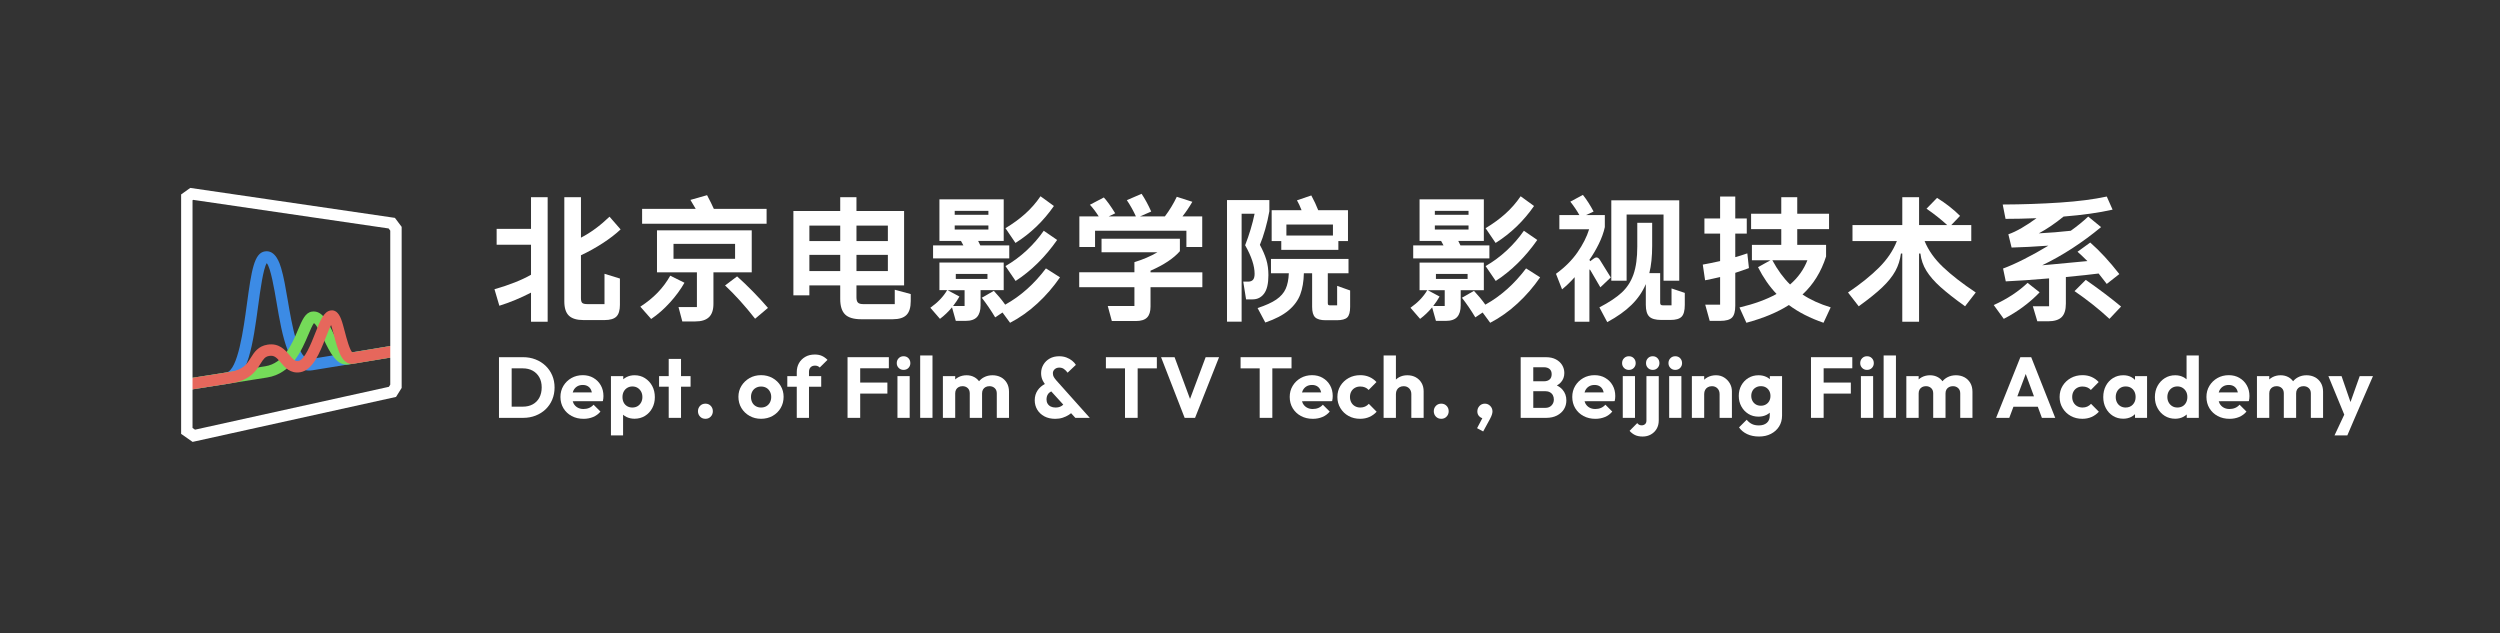 <?xml version="1.0" encoding="UTF-8"?>
<svg id="_图层_1" data-name="图层 1" xmlns="http://www.w3.org/2000/svg" width="1973.77" height="500" viewBox="0 0 1973.77 500">
  <rect x="0" y="0" width="1973.77" height="500" fill="#333333" stroke="none"/>
  <defs>
    <style>
      .cls-1 {
        fill: #3c8be5;
      }

      .cls-2 {
        fill: #fff;
      }

      .cls-3 {
        fill: #75db59;
      }

      .cls-4 {
        fill: #e6675c;
      }
    </style>
  </defs>
  <g>
    <path class="cls-2" d="M390.39,228.35l3.85,13.04c8.4-2.63,16.74-6.09,25-10.36v22.97h13.14v-98.29h-13.14v25h-27.14v12.5h27.14v23.72c-7.34,4.2-16.95,8.01-28.85,11.43Z"/>
    <path class="cls-2" d="M489.43,240.53v-20.62l-12.18-3.74v23.93h-13.46c-2,0-3.35-.3-4.06-.91-.71-.6-1.07-1.87-1.07-3.79v-33.87c5.84-2.71,11.56-5.88,17.15-9.51,5.59-3.63,10.31-7.26,14.16-10.9l-8.76-10.04c-7.41,7.12-14.92,12.64-22.54,16.56v-31.95h-13.14v82.27c0,5.2,1.21,8.96,3.63,11.27,2.42,2.31,6.27,3.47,11.54,3.47h16.56c4.42,0,7.55-.93,9.4-2.78,1.85-1.85,2.78-4.98,2.78-9.4Z"/>
    <path class="cls-2" d="M606.31,243.09c-7.41-8.62-15.53-16.92-24.36-24.89l-9.51,7.16c7.83,7.34,15.74,16.1,23.72,26.28l10.15-8.55Z"/>
    <path class="cls-2" d="M528.96,238.82c4.63-5.13,8.44-10.33,11.43-15.6l-11.22-5.56c-2.78,4.91-6.09,9.37-9.94,13.35-3.85,3.99-8.41,7.69-13.68,11.11l8.55,9.72c5.27-3.56,10.22-7.91,14.85-13.03Z"/>
    <path class="cls-2" d="M593.49,181.87h-74.79v33.12h31.52v27.46h-14.53l2.99,11.33h10.26c4.84,0,8.44-1.12,10.79-3.37,2.35-2.24,3.53-5.75,3.53-10.52v-24.89h30.24v-33.12ZM580.35,204.31h-48.61v-11.75h48.61v11.75Z"/>
    <path class="cls-2" d="M605.24,164.88h-41.67c-1.21-2.78-2.99-6.37-5.34-10.79l-13.14,3.74c.71,1.14,2.1,3.49,4.17,7.05h-42.31v11.75h98.29v-11.75Z"/>
    <path class="cls-2" d="M706.42,240.1h-24.89c-1.99,0-3.38-.39-4.17-1.18-.78-.78-1.18-2.17-1.18-4.17v-9.4h37.61v-58.76h-37.61v-10.9h-12.82v10.9h-36.97v66.56h12.61v-7.8h24.36v10.68c0,5.63,1.28,9.7,3.85,12.23,2.56,2.53,6.84,3.79,12.82,3.79h24.68c5.06,0,8.71-1.12,10.95-3.37,2.24-2.24,3.37-5.89,3.37-10.95v-5.56l-12.61-3.42v11.33ZM676.19,178.13h24.79v12.18h-24.79v-12.18ZM676.19,201.21h24.79v12.82h-24.79v-12.82ZM663.37,214.03h-24.36v-12.82h24.36v12.82ZM663.37,190.31h-24.36v-12.18h24.36v12.18Z"/>
    <path class="cls-2" d="M810.59,197.68c-5.13,4.77-10.72,8.9-16.77,12.39l8.01,11.75c12.39-8.05,23.33-18.84,32.8-32.37l-10.58-7.27c-3.85,5.56-8.33,10.72-13.46,15.49Z"/>
    <path class="cls-2" d="M832.07,162.64l-10.58-7.69c-3.49,5.13-7.5,9.72-12.02,13.78-4.52,4.06-9.74,7.87-15.65,11.43l7.91,11.65c11.97-7.55,22.08-17.27,30.34-29.17Z"/>
    <path class="cls-2" d="M796.81,193.73h-22.86c-.71-1.57-1.28-2.74-1.71-3.53h20.19v-32.8h-50.75v32.8h16.99l1.92,3.53h-23.93v10.26h60.15v-10.26ZM753.75,166.49h26.6v3.1h-26.6v-3.1ZM753.75,181.23v-3.21h26.6v3.21h-26.6Z"/>
    <path class="cls-2" d="M751.62,242.66l2.99,10.68h7.69c4.2,0,7.23-1.03,9.08-3.1,1.85-2.07,2.78-5.13,2.78-9.19v-11.97h18.27v-21.8h-50.75v21.8h6.09c-2.92,5.06-7.34,9.69-13.25,13.89l7.59,8.76c3.42-2.56,6.59-5.59,9.51-9.08ZM754.61,216.27h25v3.95h-25v-3.95ZM761.55,229.09v12.5h-9.08c1.99-2.56,3.67-5.06,5.02-7.48l-9.4-5.02h13.46Z"/>
    <path class="cls-2" d="M836.88,218.95l-11.11-7.05c-9.26,12.32-19.98,21.87-32.16,28.63-2.56-3.63-5.56-7.26-8.97-10.9l-9.51,5.45c3.63,4.63,7.16,9.79,10.58,15.49l5.77-3.85,5.98,8.12c7.69-3.99,14.9-9.1,21.64-15.33,6.73-6.23,12.66-13.09,17.79-20.57Z"/>
    <path class="cls-2" d="M864.55,182.19h72.12v12.82h12.5v-24.15h-15.6c2.71-3.42,5.31-7.26,7.8-11.54l-12.29-3.95c-2.56,5.41-5.7,10.58-9.4,15.49h-19.66l8.87-3.85c-2.35-5.27-4.88-9.94-7.59-14l-11.65,5.02c2.78,4.13,5.16,8.41,7.16,12.82h-21.47l5.13-2.46c-3.49-5.63-6.48-9.79-8.97-12.5l-11,5.77c2.28,2.42,4.59,5.49,6.95,9.19h-15.28v24.15h12.39v-12.82Z"/>
    <path class="cls-2" d="M895.64,241.59h-21.05l3.21,11.86h19.02c4.06,0,7-.93,8.81-2.78,1.82-1.85,2.72-4.74,2.72-8.65v-15.28h40.92v-11.75h-40.92v-1.28c10.47-4.56,18.2-9.69,23.18-15.39v-9.83h-61.86v10.68h44.12c-5.34,3.13-11.4,5.73-18.16,7.8v8.01h-43.59v11.75h43.59v14.85Z"/>
    <path class="cls-2" d="M1011.56,197.26h45.09v-6.94h7.59v-24.36h-23.5c-1.43-3.7-3.24-7.59-5.45-11.65l-11.32,3.85c1.21,2.07,2.42,4.67,3.63,7.8h-23.61v24.36h7.59v6.94ZM1015.62,177.28h36.75v8.65h-36.75v-8.65Z"/>
    <path class="cls-2" d="M1015.03,228.08c-1.46,3.24-3.94,6.05-7.42,8.44-3.49,2.39-8.41,4.61-14.74,6.68l6.09,11.43c7.91-2.71,14.05-5.91,18.43-9.62,4.38-3.7,7.44-7.89,9.19-12.55,1.74-4.66,2.69-10.24,2.83-16.72h6.52v26.5c0,3.99.8,6.75,2.4,8.28,1.6,1.53,4.36,2.3,8.28,2.3h8.76c4.06,0,6.84-.75,8.33-2.24,1.5-1.5,2.24-4.27,2.24-8.33v-12.93l-10.26-3.63v15.38h-5.56c-.71,0-1.19-.12-1.44-.37-.25-.25-.37-.73-.37-1.44v-23.51h16.35v-11.33h-61.22v11.33h14.1c-.21,4.99-1.05,9.1-2.51,12.34Z"/>
    <path class="cls-2" d="M980.26,168.73h10.26c-1.71,8.19-4.2,16.49-7.48,24.89,4.99,8.76,7.48,16.28,7.48,22.54,0,2.21-.43,3.79-1.28,4.75-.85.96-2.17,1.44-3.95,1.44h-3.74l2.24,14h5.24c3.7,0,6.69-1.51,8.97-4.54,2.28-3.03,3.42-7.89,3.42-14.58,0-4.49-.55-8.55-1.66-12.18-1.1-3.63-2.8-7.55-5.07-11.75,1.42-3.35,2.83-7.46,4.22-12.34,1.39-4.88,2.47-9.6,3.26-14.16v-8.87h-33.44v96.05h11.54v-85.26Z"/>
    <path class="cls-2" d="M1175.88,193.73h-22.86c-.71-1.57-1.28-2.74-1.71-3.53h20.19v-32.8h-50.75v32.8h16.99l1.92,3.53h-23.93v10.26h60.15v-10.26ZM1132.82,166.49h26.6v3.1h-26.6v-3.1ZM1132.82,181.23v-3.21h26.6v3.21h-26.6Z"/>
    <path class="cls-2" d="M1215.95,218.95l-11.11-7.05c-9.26,12.32-19.98,21.87-32.16,28.63-2.56-3.63-5.56-7.26-8.97-10.9l-9.51,5.45c3.63,4.63,7.16,9.79,10.58,15.49l5.77-3.85,5.98,8.12c7.69-3.99,14.9-9.1,21.63-15.33,6.73-6.23,12.66-13.09,17.79-20.57Z"/>
    <path class="cls-2" d="M1211.14,162.64l-10.58-7.69c-3.49,5.13-7.5,9.72-12.02,13.78-4.52,4.06-9.74,7.87-15.65,11.43l7.91,11.65c11.97-7.55,22.08-17.27,30.34-29.17Z"/>
    <path class="cls-2" d="M1171.5,207.3h-50.75v21.8h6.09c-2.92,5.06-7.34,9.69-13.25,13.89l7.59,8.76c3.42-2.56,6.59-5.59,9.51-9.08l2.99,10.68h7.69c4.2,0,7.23-1.03,9.08-3.1,1.85-2.07,2.78-5.13,2.78-9.19v-11.97h18.27v-21.8ZM1140.62,241.59h-9.08c1.99-2.56,3.67-5.06,5.02-7.48l-9.4-5.02h13.46v12.5ZM1158.68,220.23h-25v-3.95h25v3.95Z"/>
    <path class="cls-2" d="M1189.66,197.68c-5.13,4.77-10.72,8.9-16.77,12.39l8.01,11.75c12.39-8.05,23.33-18.84,32.8-32.37l-10.58-7.27c-3.85,5.56-8.33,10.72-13.46,15.49Z"/>
    <path class="cls-2" d="M1243.19,253.99h11.65v-40.39c0-.57.07-.85.21-.85s.32.18.53.53l7.91,13.57,8.23-7.8-8.55-13.78c-.86-1.35-1.78-2.03-2.78-2.03-.64,0-1.43.36-2.35,1.07l-2.56,1.92-.64-1.07c2.71-3.85,5.18-8.05,7.43-12.61,2.24-4.56,3.83-8.98,4.75-13.25v-9.51h-14.85l5.98-2.78c-2.64-4.99-5.45-9.37-8.44-13.14l-9.94,5.34c2.78,3.49,5.16,7.02,7.16,10.58h-15.81v11.22h23.5c-1.85,5.98-4.93,12.07-9.24,18.27-4.31,6.2-9.96,11.82-16.93,16.88l4.81,12.29c3.7-3.06,7.01-6.27,9.94-9.62v35.15Z"/>
    <path class="cls-2" d="M1319.69,241.06h-6.84c-.78,0-1.34-.16-1.66-.48s-.48-.87-.48-1.66v-23.29h-8.55c1.5-5.98,2.24-13.18,2.24-21.58v-18.16h-11.75v18.7c0,8.97-1,16.31-2.99,22.01-2,5.7-5.09,10.49-9.29,14.37-4.2,3.88-10.08,7.78-17.63,11.7l6.2,11.65c7.91-4.27,14.32-8.83,19.23-13.68,4.91-4.84,8.65-10.29,11.22-16.35v16.35c0,4.42.91,7.51,2.72,9.29,1.82,1.78,4.97,2.67,9.46,2.67h7.27c4.2,0,7.14-.85,8.81-2.56,1.67-1.71,2.51-4.81,2.51-9.29v-9.51l-10.47-3.53v13.35Z"/>
    <polygon class="cls-2" points="1284.22 169.37 1313.38 169.37 1313.38 221.62 1325.78 221.62 1325.78 158.15 1272.14 158.15 1272.14 221.62 1284.22 221.62 1284.22 169.37"/>
    <path class="cls-2" d="M1445.33,242.66c-8.62-2.63-16.03-6.02-22.22-10.15,8.55-7.91,14.74-17.91,18.59-30.02v-9.19h-22.76v-12.39h25.11v-12.18h-25.11v-13.03h-12.61v13.03h-23.83v12.18h23.83v12.39h-23.18v12.18h14.64l-9.83,5.45c4.13,8.19,9.01,15.24,14.64,21.15-7.84,4.35-17.59,7.91-29.27,10.68l5.45,12.07c13.46-3.63,24.64-8.3,33.55-14,7.62,5.7,16.74,10.36,27.35,14l5.66-12.18ZM1413.28,224.61c-5.13-4.98-9.79-11.36-14-19.12h27.67c-2.85,7.34-7.41,13.71-13.68,19.12Z"/>
    <path class="cls-2" d="M1379.52,200.03c-3.92,1.35-7.09,2.35-9.51,2.99v-18.59h9.08v-11.97h-9.08v-17.31h-11.97v17.31h-12.39v11.97h12.39v21.69c-5.06,1.14-9.62,2.07-13.68,2.78l1.82,12.39c3.99-.78,7.94-1.64,11.86-2.56v21.79h-11.75l3.53,12.82h8.23c4.56,0,7.69-.87,9.4-2.62,1.71-1.75,2.56-4.86,2.56-9.35v-25.96c4.34-1.42,7.94-2.67,10.79-3.74l-1.28-11.65Z"/>
    <path class="cls-2" d="M1519.48,190.31h36.86v-12.61h-15.81l6.95-7.26c-5.13-5.13-11.18-9.86-18.16-14.21l-8.33,8.55c5.84,3.99,11.29,8.3,16.35,12.93h-22.22v-22.01h-13.25v22.01h-39.32v12.61h35.04c-2.92,7.48-7.6,14.44-14.05,20.89-6.45,6.45-14.62,13.02-24.52,19.71l8.44,10.9c7.83-5.63,14.03-10.61,18.59-14.96,4.56-4.34,7.99-8.62,10.31-12.82,2.31-4.2,3.79-8.83,4.43-13.89h1.07v53.85h13.25v-53.85h1.07c.57,4.92,2.15,9.47,4.75,13.68,2.6,4.2,6.3,8.46,11.11,12.77,4.81,4.31,11.27,9.39,19.39,15.22l8.44-10.9c-10.47-6.98-19.07-13.66-25.8-20.03-6.73-6.37-11.59-13.23-14.58-20.57Z"/>
    <path class="cls-2" d="M1607.84,172.26c-3.85,2.85-7.73,5.41-11.65,7.69-3.92,2.28-7.44,3.95-10.58,5.02l2.56,10.47c8.33-.21,18.02-.71,29.06-1.5-6.48,3.92-12.89,7.48-19.23,10.68-6.34,3.21-11.86,5.66-16.56,7.37l2.14,10.15c9.4-.43,20.8-1.21,34.19-2.35v22.01h-12.82l3.53,11.86h8.33c4.99,0,8.6-1.09,10.84-3.26,2.24-2.17,3.37-5.72,3.37-10.63v-21.05c11.89-1.14,20.51-2.07,25.86-2.78l4.27,5.45,2.14,2.78,9.94-7.8c-7.69-9.9-15.35-18.2-22.97-24.89l-10.04,7.27c2.49,2.21,5.09,4.67,7.8,7.37l-28.42,2.67-7.27.64c16.1-7.76,31.59-17.81,46.48-30.13l-10.15-8.33c-3.99,3.78-8.58,7.52-13.78,11.22-8.33.93-16.74,1.6-25.21,2.03,6.27-3.35,12.78-7.76,19.55-13.25,15.03-1.21,27.92-3.03,38.68-5.45l-4.59-10.36c-10.19,2.21-22.46,3.79-36.81,4.75-14.35.96-29.47,1.48-45.35,1.55l2.24,11.33c7.27,0,15.42-.18,24.47-.53Z"/>
    <path class="cls-2" d="M1597.37,242.18c4.84-3.6,9.15-7.39,12.93-11.38l-9.51-7.48c-7.26,6.91-16.17,12.75-26.71,17.52l7.91,10.9c5.41-2.78,10.54-5.97,15.38-9.56Z"/>
    <path class="cls-2" d="M1637.86,229.84c10.26,7.05,19.45,14.35,27.56,21.9l9.19-9.72c-8.33-6.91-17.63-13.92-27.88-21.05l-8.87,8.87Z"/>
    <path class="cls-2" d="M430.72,288.76c-2.27-2.15-4.9-3.82-7.92-4.99-3.01-1.18-6.31-1.77-9.89-1.77h-18.96v47.9h19.09c3.53,0,6.81-.59,9.82-1.77,3.01-1.18,5.64-2.83,7.88-4.96,2.24-2.13,3.99-4.67,5.23-7.61,1.25-2.94,1.87-6.16,1.87-9.65s-.62-6.62-1.87-9.55c-1.25-2.92-3-5.46-5.27-7.61ZM425.8,314c-1.25,2.27-2.98,4.01-5.2,5.23-2.22,1.22-4.82,1.83-7.81,1.83h-8.83v-30.24h8.83c2.94,0,5.53.61,7.75,1.83,2.22,1.22,3.96,2.96,5.23,5.2,1.27,2.24,1.9,4.9,1.9,7.98s-.62,5.89-1.87,8.15Z"/>
    <path class="cls-2" d="M468.53,298.34c-2.47-1.43-5.29-2.14-8.46-2.14s-6.29.76-8.94,2.28c-2.65,1.52-4.76,3.57-6.32,6.15-1.56,2.58-2.34,5.5-2.34,8.77s.79,6.33,2.38,8.93c1.58,2.61,3.75,4.64,6.49,6.12,2.74,1.47,5.88,2.21,9.41,2.21,2.72,0,5.22-.48,7.51-1.43,2.29-.95,4.22-2.38,5.81-4.28l-5.44-5.44c-1,1.13-2.16,1.98-3.5,2.55-1.34.57-2.84.85-4.52.85-1.77,0-3.33-.4-4.69-1.19-1.36-.79-2.4-1.89-3.13-3.3-.26-.5-.46-1.06-.62-1.64l23.79-.06c.18-.82.31-1.54.37-2.17.07-.63.1-1.27.1-1.9,0-3.17-.7-5.99-2.11-8.46-1.4-2.47-3.34-4.42-5.81-5.84ZM452.18,309.84c.15-.53.33-1.05.56-1.52.68-1.38,1.64-2.46,2.89-3.23,1.25-.77,2.73-1.16,4.45-1.16,1.58,0,2.93.34,4.04,1.02,1.11.68,1.96,1.65,2.55,2.92.26.57.47,1.22.62,1.92l-15.11.04Z"/>
    <path class="cls-2" d="M509.2,298.54c-2.4-1.52-5.14-2.28-8.22-2.28-2.31,0-4.41.48-6.29,1.43-.97.49-1.84,1.08-2.62,1.76v-2.5h-9.72v46.82h9.58v-16.35c.81.71,1.72,1.32,2.75,1.81,1.88.91,3.98,1.36,6.29,1.36,3.08,0,5.83-.75,8.26-2.24,2.42-1.5,4.33-3.53,5.71-6.12,1.38-2.58,2.07-5.48,2.07-8.7s-.7-6.31-2.11-8.87c-1.4-2.56-3.31-4.6-5.71-6.12ZM506.14,317.74c-.68,1.27-1.61,2.25-2.79,2.96-1.18.7-2.56,1.05-4.15,1.05-1.49,0-2.84-.35-4.04-1.05-1.2-.7-2.12-1.67-2.75-2.92-.64-1.25-.95-2.68-.95-4.31s.33-3.07.99-4.31c.66-1.25,1.58-2.23,2.79-2.96,1.2-.72,2.55-1.09,4.04-1.09s2.9.36,4.08,1.09c1.18.73,2.11,1.71,2.79,2.96.68,1.25,1.02,2.68,1.02,4.31s-.34,3.01-1.02,4.28Z"/>
    <polygon class="cls-2" points="537.67 283.36 527.95 283.36 527.95 296.95 520.34 296.95 520.34 305.3 527.95 305.3 527.95 329.9 537.67 329.9 537.67 305.3 545.21 305.3 545.21 296.95 537.67 296.95 537.67 283.36"/>
    <path class="cls-2" d="M556.96,318.69c-1.72,0-3.14.58-4.25,1.73-1.11,1.16-1.66,2.57-1.66,4.25s.55,3.09,1.66,4.25c1.11,1.16,2.52,1.73,4.25,1.73s3.07-.58,4.18-1.73c1.11-1.16,1.66-2.57,1.66-4.25s-.56-3.09-1.66-4.25c-1.11-1.16-2.5-1.73-4.18-1.73Z"/>
    <path class="cls-2" d="M609.93,298.47c-2.7-1.52-5.72-2.28-9.07-2.28s-6.43.77-9.1,2.31c-2.67,1.54-4.8,3.59-6.39,6.15-1.59,2.56-2.38,5.45-2.38,8.66s.79,6.26,2.38,8.87c1.58,2.61,3.73,4.67,6.42,6.18,2.69,1.52,5.72,2.28,9.07,2.28s6.44-.76,9.14-2.28c2.69-1.52,4.81-3.59,6.35-6.22,1.54-2.63,2.31-5.57,2.31-8.83s-.78-6.12-2.34-8.7c-1.56-2.58-3.69-4.63-6.39-6.15ZM607.86,317.74c-.68,1.27-1.62,2.25-2.82,2.96-1.2.7-2.59,1.05-4.18,1.05s-2.92-.35-4.14-1.05c-1.22-.7-2.16-1.69-2.82-2.96-.66-1.27-.99-2.72-.99-4.35s.33-3,.99-4.25c.66-1.25,1.6-2.22,2.82-2.92,1.22-.7,2.6-1.05,4.14-1.05s2.97.34,4.15,1.02c1.18.68,2.12,1.65,2.82,2.92.7,1.27,1.05,2.7,1.05,4.28s-.34,3.08-1.02,4.35Z"/>
    <path class="cls-2" d="M639.99,289.95c.86-.86,2.04-1.29,3.53-1.29.82,0,1.52.14,2.11.41.59.27,1.11.63,1.56,1.09l6.12-6.05c-1.27-1.31-2.71-2.34-4.31-3.09-1.61-.75-3.5-1.12-5.67-1.12-2.94,0-5.48.62-7.61,1.87-2.13,1.25-3.77,2.9-4.93,4.96-1.16,2.06-1.73,4.43-1.73,7.1v3.13h-7.47v8.36h7.47v24.6h9.65v-24.6h9.65v-8.36h-9.65v-3.4c0-1.54.43-2.74,1.29-3.6Z"/>
    <polygon class="cls-2" points="676.62 282 669.14 282 669.14 329.9 679.13 329.9 679.13 310.74 700.6 310.74 700.6 302.04 679.13 302.04 679.13 290.76 701.76 290.76 701.76 282 679.13 282 676.62 282"/>
    <rect class="cls-2" x="708.55" y="296.95" width="9.65" height="32.95"/>
    <path class="cls-2" d="M713.37,281.25c-1.54,0-2.82.52-3.84,1.56-1.02,1.04-1.53,2.33-1.53,3.87s.51,2.76,1.53,3.8c1.02,1.04,2.3,1.56,3.84,1.56s2.88-.52,3.87-1.56c1-1.04,1.49-2.31,1.49-3.8s-.5-2.83-1.49-3.87c-1-1.04-2.29-1.56-3.87-1.56Z"/>
    <rect class="cls-2" x="726.49" y="280.64" width="9.72" height="49.26"/>
    <path class="cls-2" d="M790.22,297.83c-1.95-1.04-4.17-1.56-6.66-1.56s-4.76.54-6.79,1.63c-1.48.79-2.75,1.83-3.81,3.1-.98-1.32-2.19-2.4-3.63-3.2-1.83-1.02-3.91-1.53-6.22-1.53s-4.58.52-6.52,1.56c-.91.49-1.72,1.07-2.45,1.74v-2.62h-9.72v32.95h9.72v-19.3c0-1.22.25-2.25.75-3.09.5-.84,1.18-1.48,2.04-1.94.86-.45,1.86-.68,2.99-.68,1.63,0,2.99.5,4.08,1.5,1.09,1,1.63,2.4,1.63,4.21v19.3h9.72v-19.3c0-1.22.25-2.25.75-3.09.5-.84,1.19-1.48,2.07-1.94.88-.45,1.89-.68,3.02-.68,1.63,0,3,.5,4.11,1.5,1.11,1,1.67,2.4,1.67,4.21v19.3h9.65v-20.59c0-2.72-.58-5.05-1.73-7-1.15-1.95-2.71-3.44-4.65-4.49Z"/>
    <path class="cls-2" d="M831.97,297.63c-.47-.82-.71-1.81-.71-2.99s.48-2.26,1.43-3.12,2.15-1.29,3.6-1.29,2.62.35,3.64,1.05c1.02.7,2,1.69,2.96,2.96l6.52-6.18c-.73-1.18-1.71-2.28-2.96-3.29-1.25-1.02-2.73-1.86-4.45-2.51-1.72-.66-3.65-.99-5.78-.99-2.86,0-5.35.6-7.47,1.8-2.13,1.2-3.79,2.82-4.99,4.86-1.2,2.04-1.8,4.26-1.8,6.66,0,2.08.4,3.96,1.19,5.64.45.94,1.05,1.93,1.77,2.94-2.42,1.33-4.29,2.95-5.61,4.87-1.59,2.31-2.38,4.96-2.38,7.95,0,2.76.67,5.25,2,7.47,1.34,2.22,3.22,3.97,5.64,5.27s5.29,1.94,8.6,1.94c2.08,0,4.03-.29,5.84-.88,1.81-.59,3.43-1.35,4.86-2.28.65-.42,1.23-.85,1.76-1.29l3.37,3.7h11.41l-26.36-29.49c-.91-1.04-1.6-1.97-2.07-2.79ZM837.85,320.66c-1.22.73-2.72,1.09-4.49,1.09-1.45,0-2.71-.26-3.77-.78-1.07-.52-1.89-1.27-2.48-2.24-.59-.97-.88-2.07-.88-3.29,0-1.63.36-3.01,1.09-4.14.6-.94,1.49-1.7,2.63-2.3l9.5,10.43c-.47.48-1,.89-1.59,1.24Z"/>
    <polygon class="cls-2" points="873.12 290.83 888.2 290.83 888.2 329.9 898.19 329.9 898.19 290.83 913.34 290.83 913.34 282 873.12 282 873.12 290.83"/>
    <polygon class="cls-2" points="939.54 314.97 927.34 282 916.67 282 935.29 329.9 943.51 329.9 962.46 282 951.87 282 939.54 314.97"/>
    <polygon class="cls-2" points="1019.67 282 979.45 282 979.45 290.83 994.53 290.83 994.53 329.9 1004.52 329.9 1004.52 290.83 1019.67 290.83 1019.67 282"/>
    <path class="cls-2" d="M1044.3,298.34c-2.47-1.43-5.29-2.14-8.46-2.14s-6.29.76-8.94,2.28c-2.65,1.52-4.76,3.57-6.32,6.15-1.56,2.58-2.34,5.5-2.34,8.77s.79,6.33,2.38,8.93c1.59,2.61,3.75,4.64,6.49,6.12,2.74,1.47,5.88,2.21,9.41,2.21,2.72,0,5.22-.48,7.51-1.43,2.29-.95,4.22-2.38,5.81-4.28l-5.44-5.44c-1,1.13-2.16,1.98-3.5,2.55s-2.84.85-4.52.85c-1.77,0-3.33-.4-4.69-1.19-1.36-.79-2.4-1.89-3.13-3.3-.26-.5-.46-1.06-.62-1.64l23.79-.06c.18-.82.31-1.54.37-2.17.07-.63.1-1.27.1-1.9,0-3.17-.7-5.99-2.11-8.46-1.4-2.47-3.34-4.42-5.81-5.84ZM1027.95,309.84c.15-.53.33-1.05.56-1.52.68-1.38,1.64-2.46,2.89-3.23,1.25-.77,2.73-1.16,4.45-1.16,1.58,0,2.93.34,4.04,1.02,1.11.68,1.96,1.65,2.55,2.92.26.57.47,1.22.62,1.92l-15.11.04Z"/>
    <path class="cls-2" d="M1077.73,321c-1.11.5-2.37.75-3.77.75-1.54,0-2.93-.35-4.18-1.05-1.25-.7-2.22-1.69-2.92-2.96-.7-1.27-1.05-2.72-1.05-4.35s.35-3.07,1.05-4.32c.7-1.25,1.67-2.21,2.89-2.89,1.22-.68,2.63-1.02,4.21-1.02,1.36,0,2.59.23,3.7.68,1.11.45,2.07,1.13,2.89,2.04l6.18-6.25c-1.63-1.77-3.52-3.11-5.67-4.04-2.15-.93-4.52-1.39-7.1-1.39-3.44,0-6.52.76-9.24,2.28-2.72,1.52-4.87,3.57-6.46,6.15s-2.38,5.53-2.38,8.83.79,6.14,2.38,8.77,3.73,4.69,6.42,6.18c2.69,1.5,5.74,2.24,9.14,2.24,2.67,0,5.1-.48,7.27-1.43,2.17-.95,4.1-2.33,5.78-4.14l-6.18-6.25c-.86.95-1.85,1.68-2.96,2.17Z"/>
    <path class="cls-2" d="M1117.82,297.9c-1.93-1.09-4.16-1.63-6.69-1.63s-4.71.54-6.66,1.63c-.89.49-1.67,1.09-2.38,1.76v-19.02h-9.72v49.26h9.72v-18.82c0-1.22.25-2.3.75-3.23.5-.93,1.21-1.65,2.14-2.17.93-.52,2-.78,3.23-.78,1.77,0,3.22.58,4.35,1.73,1.13,1.16,1.7,2.66,1.7,4.52v18.75h9.72v-20.93c0-2.54-.54-4.74-1.63-6.62-1.09-1.88-2.59-3.36-4.52-4.45Z"/>
    <path class="cls-2" d="M1137.9,318.69c-1.72,0-3.14.58-4.25,1.73s-1.66,2.57-1.66,4.25.55,3.09,1.66,4.25,2.53,1.73,4.25,1.73,3.07-.58,4.18-1.73c1.11-1.16,1.67-2.57,1.67-4.25s-.56-3.09-1.67-4.25c-1.11-1.16-2.5-1.73-4.18-1.73Z"/>
    <path class="cls-2" d="M1172.35,318.69c-1.72,0-3.15.6-4.28,1.8-1.13,1.2-1.7,2.66-1.7,4.38,0,1.54.52,2.83,1.56,3.87.75.75,1.54,1.21,2.38,1.43l-4.15,7.88,4.82,2.58,5.37-9.85c.77-1.45,1.29-2.64,1.56-3.57.27-.93.41-1.71.41-2.34,0-1.72-.59-3.18-1.77-4.38-1.18-1.2-2.58-1.8-4.21-1.8Z"/>
    <path class="cls-2" d="M1229.19,304.31c1.25-.69,2.32-1.53,3.18-2.5,1.79-2.02,2.68-4.45,2.68-7.3,0-2.26-.57-4.34-1.7-6.22-1.13-1.88-2.78-3.4-4.93-4.55s-4.77-1.73-7.85-1.73h-19.98v47.9h20.04c3.35,0,6.23-.62,8.63-1.87,2.4-1.25,4.24-2.9,5.5-4.96,1.27-2.06,1.9-4.38,1.9-6.96,0-3.35-1.03-6.19-3.09-8.53-1.18-1.34-2.66-2.42-4.41-3.27ZM1210.53,289.95h8.49c1.81,0,3.27.47,4.38,1.39,1.11.93,1.66,2.3,1.66,4.11s-.55,3.25-1.66,4.18c-1.11.93-2.57,1.39-4.38,1.39h-8.49v-11.08ZM1224.97,320.08c-1.2,1.29-2.87,1.94-4.99,1.94h-9.44v-13.18h9.38c1.45,0,2.7.28,3.74.85s1.82,1.35,2.34,2.34c.52,1,.78,2.13.78,3.4,0,1.81-.6,3.36-1.8,4.65Z"/>
    <path class="cls-2" d="M1267.37,298.34c-2.47-1.43-5.29-2.14-8.46-2.14s-6.29.76-8.94,2.28c-2.65,1.52-4.76,3.57-6.32,6.15-1.56,2.58-2.34,5.5-2.34,8.77s.79,6.33,2.38,8.93c1.59,2.61,3.75,4.64,6.49,6.12,2.74,1.47,5.88,2.21,9.41,2.21,2.72,0,5.22-.48,7.51-1.43,2.29-.95,4.22-2.38,5.81-4.28l-5.44-5.44c-1,1.13-2.16,1.98-3.5,2.55s-2.84.85-4.52.85c-1.77,0-3.33-.4-4.69-1.19-1.36-.79-2.4-1.89-3.13-3.3-.26-.5-.46-1.06-.62-1.64l23.79-.06c.18-.82.31-1.54.37-2.17.07-.63.1-1.27.1-1.9,0-3.17-.7-5.99-2.11-8.46-1.4-2.47-3.34-4.42-5.81-5.84ZM1251.01,309.84c.15-.53.33-1.05.56-1.52.68-1.38,1.64-2.46,2.89-3.23,1.25-.77,2.73-1.16,4.45-1.16,1.58,0,2.93.34,4.04,1.02,1.11.68,1.96,1.65,2.55,2.92.26.57.47,1.22.62,1.92l-15.11.04Z"/>
    <path class="cls-2" d="M1286.02,292.05c1.58,0,2.88-.52,3.87-1.56,1-1.04,1.5-2.31,1.5-3.8s-.5-2.83-1.5-3.87c-1-1.04-2.29-1.56-3.87-1.56s-2.82.52-3.84,1.56c-1.02,1.04-1.53,2.33-1.53,3.87s.51,2.76,1.53,3.8c1.02,1.04,2.3,1.56,3.84,1.56Z"/>
    <rect class="cls-2" x="1281.19" y="296.95" width="9.65" height="32.95"/>
    <path class="cls-2" d="M1304.84,281.25c-1.54,0-2.81.52-3.8,1.56-1,1.04-1.5,2.33-1.5,3.87s.5,2.76,1.5,3.8c1,1.04,2.26,1.56,3.8,1.56s2.81-.52,3.8-1.56c1-1.04,1.5-2.31,1.5-3.8s-.5-2.83-1.5-3.87c-1-1.04-2.27-1.56-3.8-1.56Z"/>
    <path class="cls-2" d="M1299.88,332.01c0,1.27-.36,2.22-1.09,2.85-.72.63-1.61.95-2.65.95-.77,0-1.43-.14-1.97-.41-.54-.27-1.06-.73-1.56-1.36l-6.05,6.12c1.22,1.4,2.65,2.5,4.28,3.3,1.63.79,3.65,1.19,6.05,1.19s4.55-.53,6.46-1.6,3.42-2.54,4.55-4.42c1.13-1.88,1.7-4.13,1.7-6.76v-34.92h-9.72v35.06Z"/>
    <rect class="cls-2" x="1317.82" y="296.95" width="9.65" height="32.95"/>
    <path class="cls-2" d="M1322.64,281.25c-1.54,0-2.82.52-3.84,1.56-1.02,1.04-1.53,2.33-1.53,3.87s.51,2.76,1.53,3.8c1.02,1.04,2.3,1.56,3.84,1.56s2.88-.52,3.87-1.56c1-1.04,1.5-2.31,1.5-3.8s-.5-2.83-1.5-3.87c-1-1.04-2.29-1.56-3.87-1.56Z"/>
    <path class="cls-2" d="M1361.27,298.07c-1.88-1.2-4.04-1.8-6.49-1.8s-4.73.54-6.73,1.63c-.96.52-1.82,1.16-2.58,1.88v-2.83h-9.72v32.95h9.72v-18.82c0-1.22.25-2.3.75-3.23.5-.93,1.21-1.65,2.14-2.17.93-.52,2-.78,3.23-.78,1.77,0,3.22.58,4.35,1.73,1.13,1.16,1.7,2.66,1.7,4.52v18.75h9.72v-20.93c0-2.26-.54-4.35-1.63-6.25s-2.57-3.45-4.45-4.65Z"/>
    <path class="cls-2" d="M1397.31,299.39c-.78-.68-1.65-1.27-2.65-1.76-1.86-.91-3.94-1.36-6.25-1.36-3.04,0-5.73.73-8.09,2.17-2.36,1.45-4.2,3.4-5.54,5.84s-2,5.21-2,8.29.68,5.85,2.04,8.32c1.36,2.47,3.2,4.43,5.54,5.88,2.33,1.45,4.99,2.17,7.98,2.17,2.31,0,4.39-.45,6.25-1.36,1-.49,1.88-1.08,2.65-1.76v2.44c0,2.4-.78,4.27-2.34,5.61-1.56,1.34-3.66,2-6.29,2-2.17,0-4.02-.39-5.54-1.16-1.52-.77-2.87-1.88-4.04-3.33l-6.05,6.05c1.58,2.26,3.72,4.03,6.42,5.3,2.69,1.27,5.83,1.9,9.41,1.9s6.66-.7,9.38-2.11,4.86-3.34,6.42-5.81c1.56-2.47,2.34-5.36,2.34-8.66v-31.12h-9.65v2.44ZM1396.87,316.55c-.61,1.16-1.5,2.07-2.65,2.75-1.16.68-2.48,1.02-3.98,1.02s-2.88-.34-4.01-1.02c-1.13-.68-2.02-1.61-2.65-2.79-.63-1.18-.95-2.49-.95-3.94s.31-2.75.92-3.91,1.5-2.07,2.68-2.75c1.18-.68,2.51-1.02,4.01-1.02s2.88.34,4.01,1.02c1.13.68,2,1.6,2.62,2.75s.92,2.48.92,3.97-.31,2.75-.92,3.91Z"/>
    <polygon class="cls-2" points="1437.27 282 1429.79 282 1429.79 329.9 1439.78 329.9 1439.78 310.74 1461.25 310.74 1461.25 302.04 1439.78 302.04 1439.78 290.76 1462.41 290.76 1462.41 282 1439.78 282 1437.27 282"/>
    <rect class="cls-2" x="1469.2" y="296.95" width="9.65" height="32.95"/>
    <path class="cls-2" d="M1474.02,281.25c-1.54,0-2.82.52-3.84,1.56-1.02,1.04-1.53,2.33-1.53,3.87s.51,2.76,1.53,3.8c1.02,1.04,2.3,1.56,3.84,1.56s2.88-.52,3.87-1.56c1-1.04,1.5-2.31,1.5-3.8s-.5-2.83-1.5-3.87c-1-1.04-2.29-1.56-3.87-1.56Z"/>
    <rect class="cls-2" x="1487.14" y="280.64" width="9.72" height="49.26"/>
    <path class="cls-2" d="M1550.87,297.83c-1.95-1.04-4.17-1.56-6.66-1.56s-4.76.54-6.79,1.63c-1.48.79-2.75,1.83-3.81,3.1-.98-1.32-2.19-2.4-3.63-3.2-1.83-1.02-3.91-1.53-6.22-1.53s-4.58.52-6.52,1.56c-.91.49-1.72,1.07-2.45,1.74v-2.62h-9.72v32.95h9.72v-19.3c0-1.22.25-2.25.75-3.09.5-.84,1.18-1.48,2.04-1.94.86-.45,1.86-.68,2.99-.68,1.63,0,2.99.5,4.08,1.5,1.09,1,1.63,2.4,1.63,4.21v19.3h9.72v-19.3c0-1.22.25-2.25.75-3.09.5-.84,1.19-1.48,2.07-1.94.88-.45,1.89-.68,3.02-.68,1.63,0,3,.5,4.11,1.5,1.11,1,1.67,2.4,1.67,4.21v19.3h9.65v-20.59c0-2.72-.58-5.05-1.73-7-1.16-1.95-2.71-3.44-4.65-4.49Z"/>
    <path class="cls-2" d="M1595.1,282l-19.16,47.9h10.4l3.29-8.77h19.23l3.23,8.77h10.53l-18.96-47.9h-8.56ZM1592.71,312.91l6.62-17.65,6.5,17.65h-13.12Z"/>
    <path class="cls-2" d="M1647.93,321c-1.11.5-2.37.75-3.77.75-1.54,0-2.93-.35-4.18-1.05-1.25-.7-2.22-1.69-2.92-2.96-.7-1.27-1.05-2.72-1.05-4.35s.35-3.07,1.05-4.32c.7-1.25,1.67-2.21,2.89-2.89,1.22-.68,2.63-1.02,4.21-1.02,1.36,0,2.59.23,3.7.68,1.11.45,2.07,1.13,2.89,2.04l6.18-6.25c-1.63-1.77-3.52-3.11-5.67-4.04-2.15-.93-4.52-1.39-7.1-1.39-3.44,0-6.52.76-9.24,2.28-2.72,1.52-4.87,3.57-6.46,6.15s-2.38,5.53-2.38,8.83.79,6.14,2.38,8.77,3.73,4.69,6.42,6.18c2.69,1.5,5.74,2.24,9.14,2.24,2.67,0,5.1-.48,7.27-1.43,2.17-.95,4.1-2.33,5.78-4.14l-6.18-6.25c-.86.95-1.85,1.68-2.96,2.17Z"/>
    <path class="cls-2" d="M1685.61,299.92c-.89-.92-1.92-1.69-3.12-2.3-1.81-.91-3.85-1.36-6.12-1.36-3.04,0-5.75.75-8.15,2.24-2.4,1.5-4.28,3.54-5.64,6.15-1.36,2.61-2.04,5.56-2.04,8.87s.68,6.12,2.04,8.7c1.36,2.58,3.23,4.62,5.61,6.12,2.38,1.49,5.08,2.24,8.12,2.24,2.26,0,4.33-.45,6.18-1.36,1.2-.59,2.23-1.34,3.12-2.22v2.9h9.51v-32.95h-9.51v2.97ZM1683.88,319.44c-1.47,1.54-3.36,2.31-5.67,2.31-1.5,0-2.84-.35-4.04-1.05-1.2-.7-2.13-1.69-2.79-2.96-.66-1.27-.99-2.7-.99-4.28s.34-3.08,1.02-4.35c.68-1.27,1.61-2.25,2.79-2.96,1.18-.7,2.51-1.05,4.01-1.05,1.58,0,2.97.35,4.14,1.05s2.09,1.68,2.75,2.92c.66,1.25.99,2.71.99,4.38,0,2.45-.74,4.44-2.21,5.98Z"/>
    <path class="cls-2" d="M1726.31,299.47c-.81-.7-1.71-1.31-2.72-1.81-1.86-.93-3.94-1.39-6.25-1.39-3.08,0-5.82.76-8.22,2.28-2.4,1.52-4.3,3.56-5.71,6.12-1.4,2.56-2.11,5.52-2.11,8.87s.7,6.12,2.11,8.7,3.31,4.62,5.71,6.12c2.4,1.49,5.14,2.24,8.22,2.24,2.31,0,4.4-.48,6.29-1.43,1.06-.54,1.99-1.2,2.82-1.95v2.7h9.51v-49.26h-9.65v18.84ZM1725.93,317.8c-.66,1.27-1.57,2.24-2.75,2.92s-2.56,1.02-4.14,1.02-2.9-.36-4.08-1.09c-1.18-.72-2.11-1.71-2.79-2.96-.68-1.25-1.02-2.66-1.02-4.25s.34-3.07,1.02-4.31c.68-1.25,1.61-2.23,2.79-2.96,1.18-.72,2.54-1.09,4.08-1.09s2.9.36,4.08,1.09c1.18.73,2.11,1.7,2.79,2.92.68,1.22,1.02,2.67,1.02,4.35s-.33,3.08-.99,4.35Z"/>
    <path class="cls-2" d="M1768.06,298.34c-2.47-1.43-5.29-2.14-8.46-2.14s-6.29.76-8.94,2.28c-2.65,1.52-4.76,3.57-6.32,6.15-1.56,2.58-2.34,5.5-2.34,8.77s.79,6.33,2.38,8.93c1.59,2.61,3.75,4.64,6.49,6.12,2.74,1.47,5.88,2.21,9.41,2.21,2.72,0,5.22-.48,7.51-1.43,2.29-.95,4.22-2.38,5.81-4.28l-5.44-5.44c-1,1.13-2.16,1.98-3.5,2.55s-2.84.85-4.52.85c-1.77,0-3.33-.4-4.69-1.19-1.36-.79-2.4-1.89-3.13-3.3-.26-.5-.46-1.06-.62-1.64l23.79-.06c.18-.82.31-1.54.37-2.17.07-.63.1-1.27.1-1.9,0-3.17-.7-5.99-2.11-8.46-1.4-2.47-3.34-4.42-5.81-5.84ZM1751.7,309.84c.15-.53.33-1.05.56-1.52.68-1.38,1.64-2.46,2.89-3.23,1.25-.77,2.73-1.16,4.45-1.16,1.58,0,2.93.34,4.04,1.02,1.11.68,1.96,1.65,2.55,2.92.26.57.47,1.22.62,1.92l-15.11.04Z"/>
    <path class="cls-2" d="M1827.68,297.83c-1.95-1.04-4.17-1.56-6.66-1.56s-4.76.54-6.79,1.63c-1.48.79-2.75,1.83-3.81,3.1-.98-1.32-2.19-2.4-3.63-3.2-1.83-1.02-3.91-1.53-6.22-1.53s-4.58.52-6.52,1.56c-.91.49-1.72,1.07-2.45,1.74v-2.62h-9.72v32.95h9.72v-19.3c0-1.22.25-2.25.75-3.09.5-.84,1.18-1.48,2.04-1.94.86-.45,1.86-.68,2.99-.68,1.63,0,2.99.5,4.08,1.5,1.09,1,1.63,2.4,1.63,4.21v19.3h9.72v-19.3c0-1.22.25-2.25.75-3.09.5-.84,1.19-1.48,2.07-1.94.88-.45,1.89-.68,3.02-.68,1.63,0,3,.5,4.11,1.5,1.11,1,1.67,2.4,1.67,4.21v19.3h9.65v-20.59c0-2.72-.58-5.05-1.73-7-1.16-1.95-2.71-3.44-4.65-4.49Z"/>
    <polygon class="cls-2" points="1863.01 296.95 1855.74 317.43 1848.68 296.95 1838.28 296.95 1850.81 327.36 1843.11 343.76 1853.23 343.76 1859.07 330.1 1873.48 296.95 1863.01 296.95"/>
  </g>
  <g>
    <path class="cls-1" d="M145.62,308.39l-1.4-8.89,34.41-5.42c9.18-1.46,13.64-34.37,16.3-54.03,3.68-27.14,5.81-40.25,14.19-41.58,8.44-1.34,11.73,9.54,12.82,13.11,2.06,6.8,3.62,15.98,5.28,25.69,3.23,19.02,8.14,47.81,17.82,46.22l68.59-11.2,1.45,8.88-68.6,11.2c-18.52,2.95-23.62-27.09-28.13-53.6-1.77-10.43-4.67-27.48-7.74-31.02-2.78,4.17-5.15,21.67-6.75,33.5-3.94,29.1-8.02,59.2-23.81,61.72l-34.42,5.42Z"/>
    <path class="cls-3" d="M145.63,308.39l-1.42-8.89c28.45-4.53,43.09-6.84,52.92-8.39,4.95-.78,8.68-1.37,12.34-1.95,14.6-2.33,21.05-17.54,25.76-28.66,3.36-7.92,5.78-13.64,10.96-14.47,8.19-1.3,12.7,8.09,17.48,18.03,2.57,5.34,7.33,15.32,10.18,14.83l39.77-6.6,1.47,8.88-39.8,6.61c-9.48,1.5-14.93-9.82-19.73-19.82-1.98-4.11-5.56-11.56-7.7-12.87-1.18,1.47-2.98,5.73-4.34,8.93-5.22,12.31-13.1,30.92-32.63,34.03-3.67.58-7.4,1.17-12.36,1.95-9.83,1.55-24.47,3.85-52.91,8.39Z"/>
    <path class="cls-4" d="M145.62,308.39l-1.4-8.89,37.38-5.88c10.46-1.67,13.35-6.28,16.41-11.17,2.68-4.29,5.73-9.15,13.19-10.34,9.17-1.45,13.93,4.2,17.4,8.32,3.13,3.71,4.45,4.99,6.96,4.58,4.96-.79,9.99-13.53,13.31-21.95,4.06-10.29,6.74-17.09,12.21-17.96,3.47-.54,6.22,1.71,8.17,6.71,1.08,2.78,2.03,6.41,3.04,10.26,1.23,4.69,3.74,14.27,5.85,16.15l35.47-5.93,1.48,8.88-35.94,6c-9.21,1.46-12.44-10.88-15.57-22.82-.62-2.35-1.42-5.42-2.19-7.77-1.37,2.73-2.96,6.76-4.15,9.78-4.8,12.16-10.23,25.94-20.27,27.54-7.77,1.23-12.1-3.91-15.26-7.67-3.26-3.87-5.14-5.87-9.1-5.23-3.29.52-4.51,2.29-6.98,6.22-3.43,5.47-8.12,12.97-22.63,15.28l-37.39,5.88Z"/>
  </g>
  <path class="cls-2" d="M152.04,348.87l-9.04-6.33v-189.03l7.21-5.15,161.58,23.65,5.32,7.09v127.17l-4.44,7.1-160.63,35.51ZM152,337.86l1.96,1.37,153.08-33.84,1.07-1.71v-121.59l-1.29-1.72-154.33-22.58-.49.35v179.72Z"/>
</svg>
